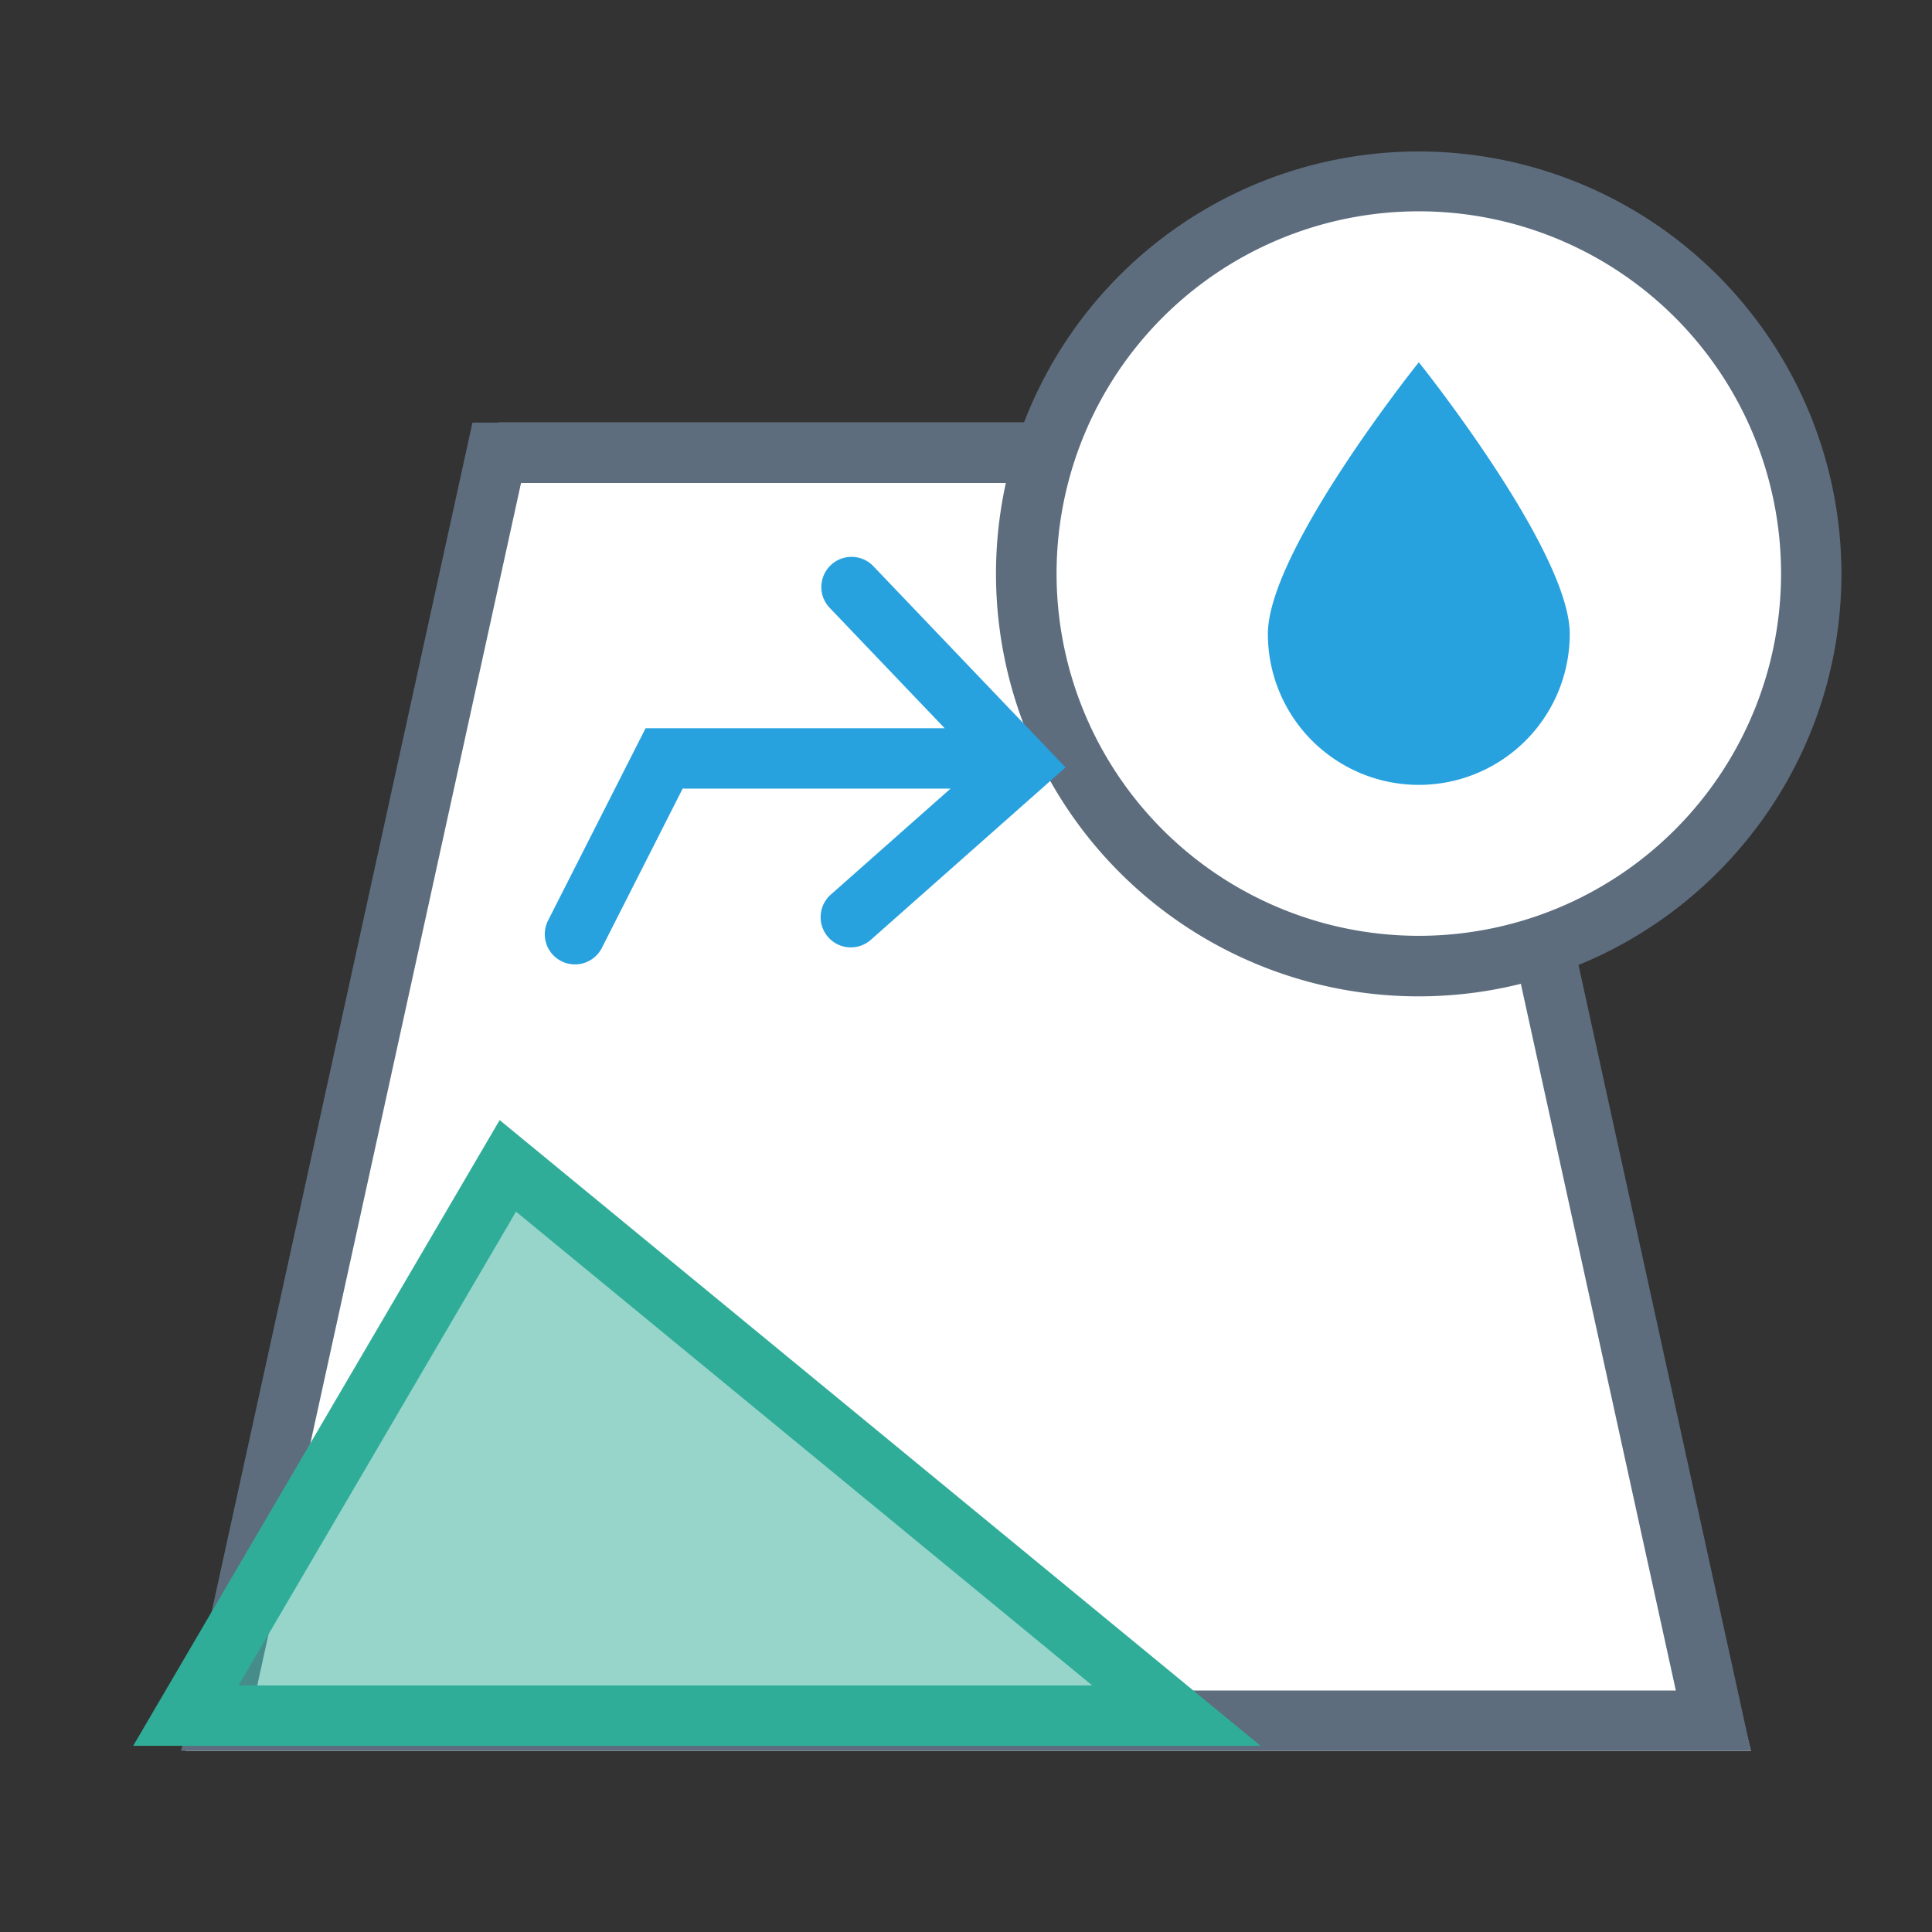 <svg xmlns="http://www.w3.org/2000/svg" viewBox="0 0 1024 1024" version="1.1"><rect x="0" y="0" width="1024" height="1024" fill="#333333" stroke="none"/><path d="M821.056 500.256L928 928H98.496L264.128 224h295.808A208.064 208.064 0 0 1 960 304a208.096 208.096 0 0 1-138.944 196.256z" fill="#FFFFFF" p-id="34379"></path><path d="M836.64 511.456L928 928H96L250.4 224h292.32A224.096 224.096 0 0 1 976 304c0 93.76-57.6 174.08-139.36 207.456zM533.152 256H276.16L135.776 896h752.448L806.08 521.44A224 224 0 0 1 533.12 256z m218.848 240a192 192 0 1 0 0-384 192 192 0 0 0 0 384z" fill="#5D6D7E" p-id="34380"></path><path d="M98.496 909.312l170.656-291.36 354.336 291.36z" fill="#30AD98" fill-opacity=".5" p-id="34381"></path><path d="M70.592 925.312l194.24-331.648 403.296 331.648H70.592z m55.808-32H578.88l-305.376-251.104-147.072 251.104z" fill="#30AD98" p-id="34382"></path><path d="M503.808 417.984h-141.984l-42.848 84.48a16 16 0 0 1-28.544-14.464l51.744-102.016h158.528l-61.312-64.192a16 16 0 0 1 23.136-22.08l102.24 107.04-103.2 91.36a16 16 0 1 1-21.216-23.968l63.456-56.16zM752 416a80 80 0 0 1-80-80C672 291.84 752 192 752 192S832 291.84 832 336a80 80 0 0 1-80 80z" fill="#27A2DF" p-id="34383"></path></svg>